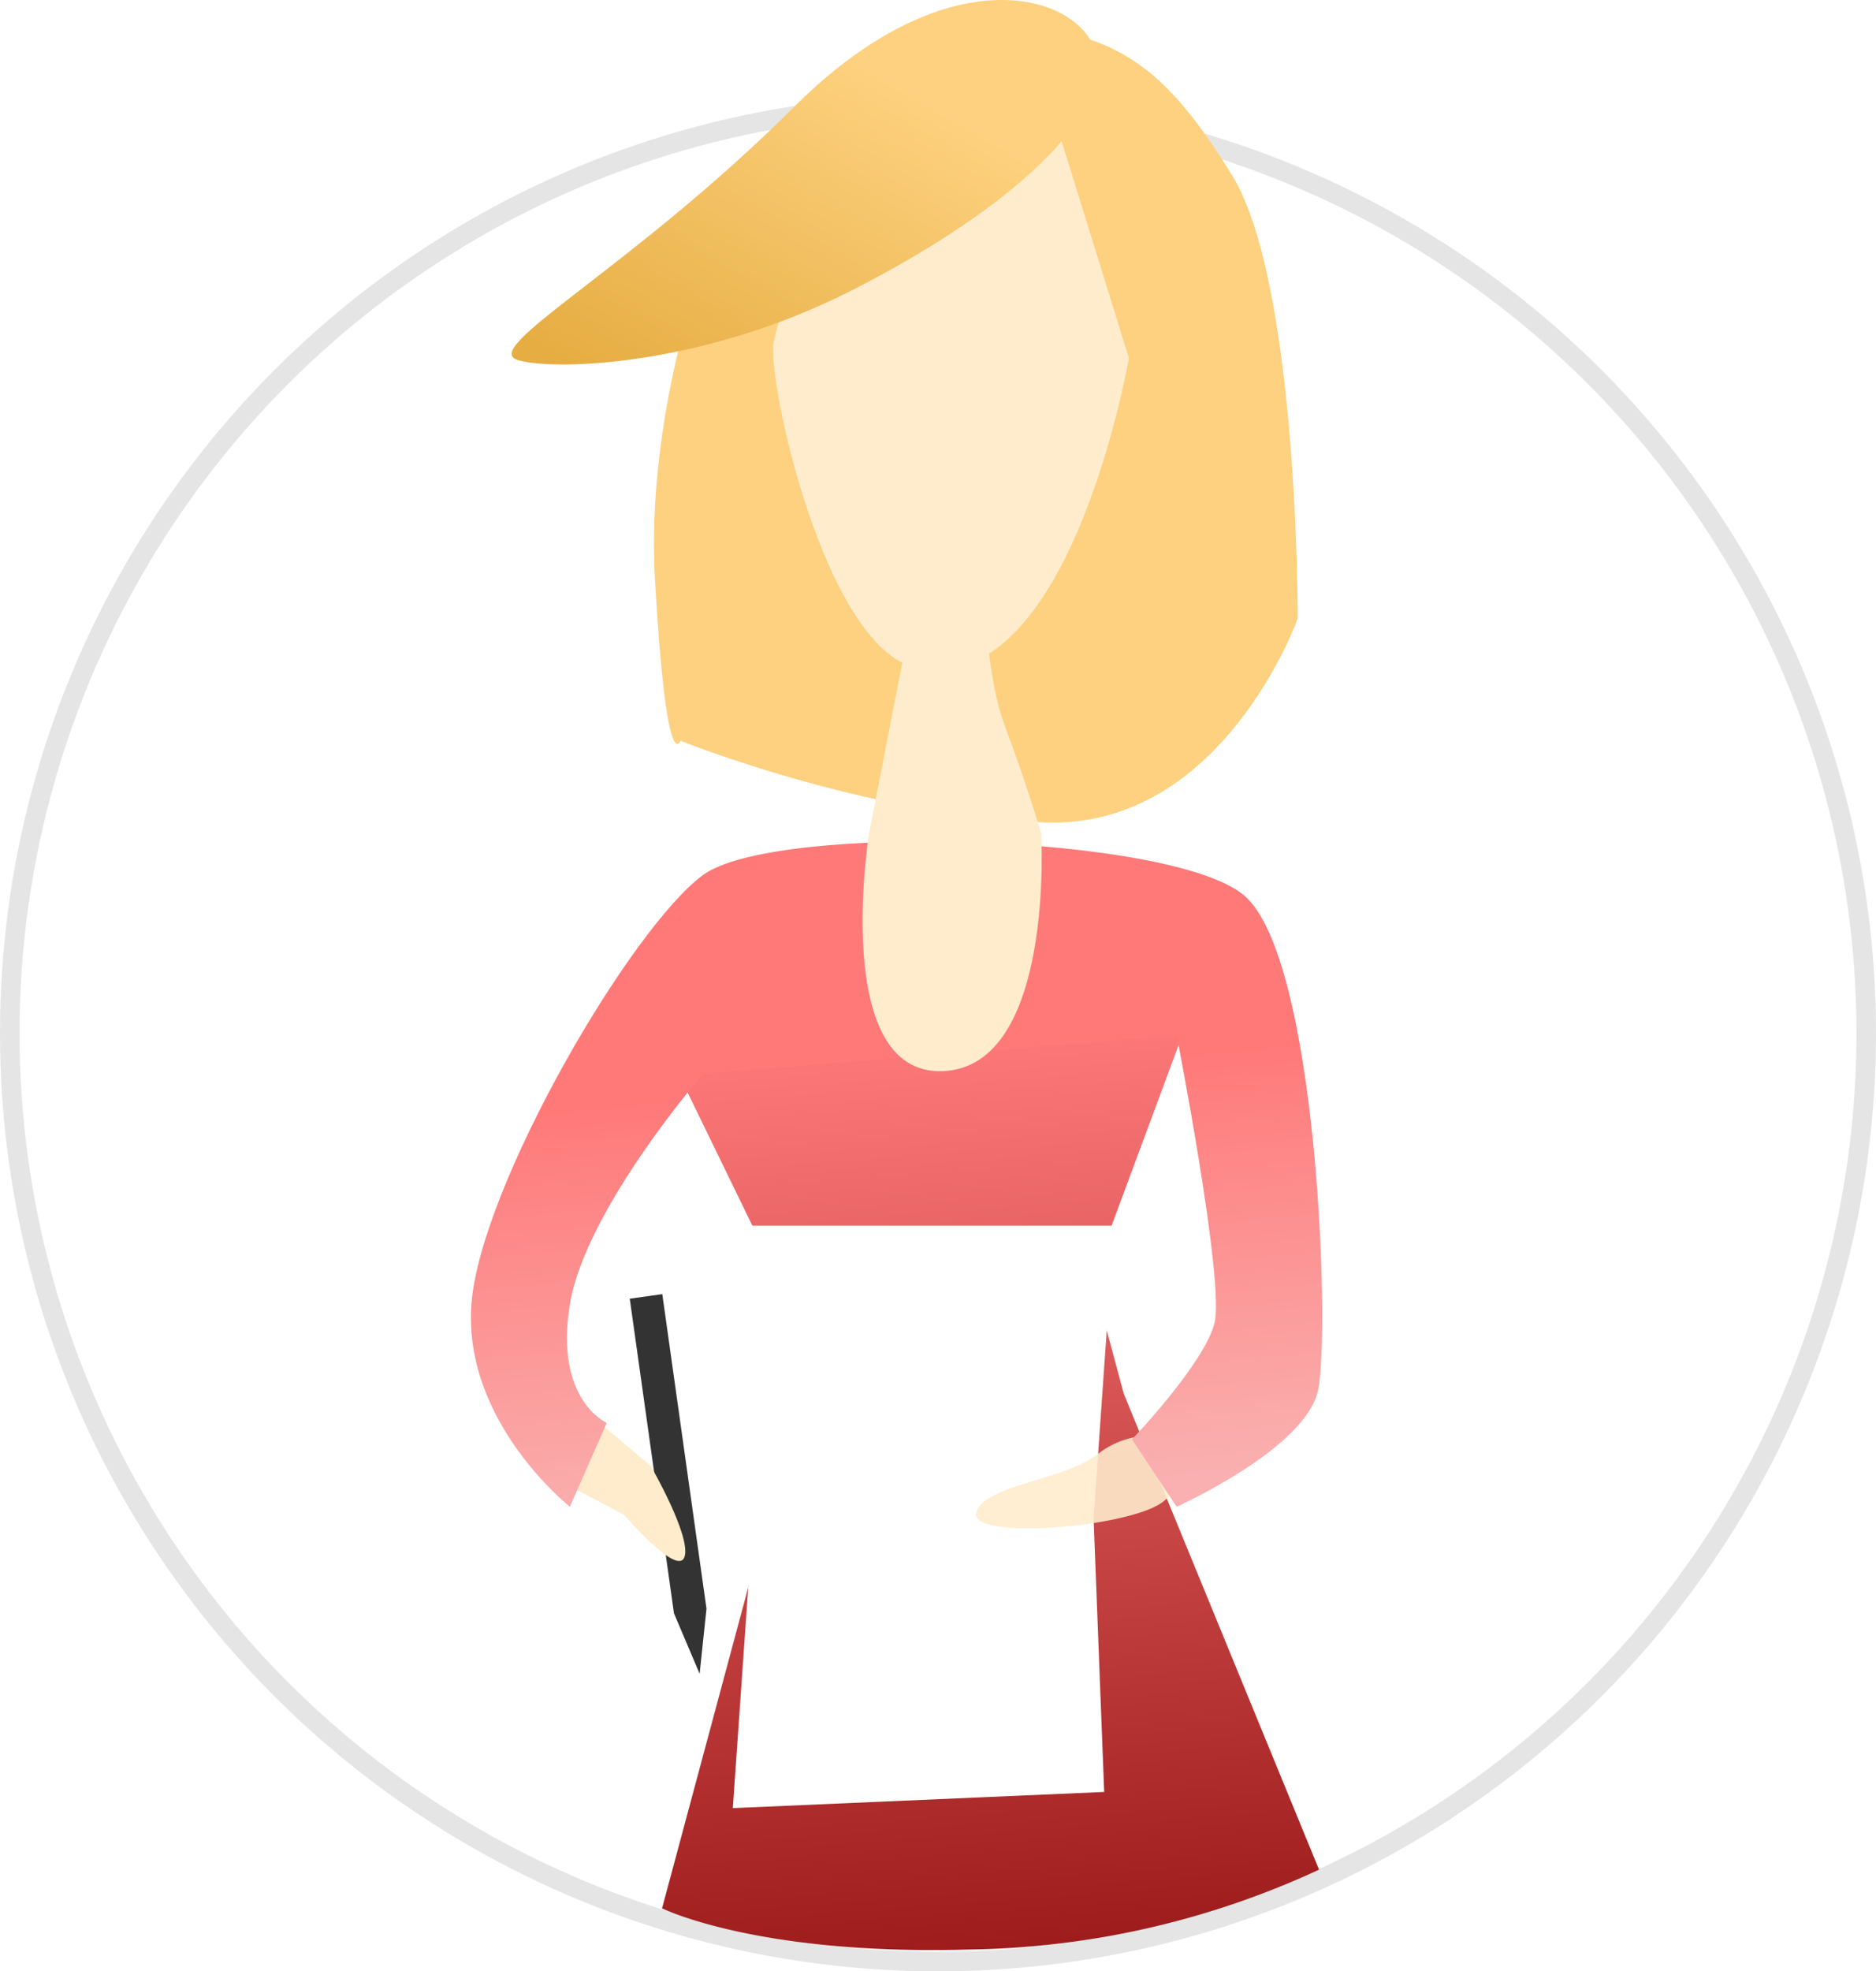 <svg xmlns="http://www.w3.org/2000/svg" width="96" height="100.857"><defs><linearGradient id="prefix__linear-gradient" x1=".454" x2=".5" y1=".088" y2="1" gradientUnits="objectBoundingBox"><stop offset="0" stop-color="#fd7979"/><stop offset="1" stop-color="#9d1b1b"/></linearGradient><linearGradient id="prefix__linear-gradient-2" x1=".734" x2=".106" y1=".297" y2="1" gradientUnits="objectBoundingBox"><stop offset="0" stop-color="#fdd17f"/><stop offset="1" stop-color="#e6ad42"/></linearGradient><linearGradient id="prefix__linear-gradient-3" x1=".381" x2=".451" y1=".388" y2="1" gradientUnits="objectBoundingBox"><stop offset="0" stop-color="#ff7979"/><stop offset="1" stop-color="#fab0b0"/></linearGradient><filter id="prefix__Path_2623" width="30.641" height="40.1" x="32.903" y="56.827" filterUnits="userSpaceOnUse"><feOffset dy="1"/><feGaussianBlur result="blur" stdDeviation="1.5"/><feFlood flood-opacity=".184"/><feComposite in2="blur" operator="in"/><feComposite in="SourceGraphic"/></filter><style>.prefix__cls-3{fill:#ffeccc}</style></defs><g id="prefix__Group_934" data-name="Group 934" transform="translate(-986 -1945.143)"><g id="prefix__Ellipse_99" fill="#fff" stroke="#e5e5e5" data-name="Ellipse 99" transform="translate(986 1950)"><circle cx="48" cy="48" r="48" stroke="none"/><circle cx="48" cy="48" r="47.5" fill="none"/></g><g id="prefix__Group_912" data-name="Group 912" transform="translate(5601 -7831.262)"><path id="prefix__Path_2616" fill="#fdd17f" d="M-4209.9 8903.816c6.382-.11 9.028 2.077 12.435 7.58s3.367 22.688 3.367 22.688-3.851 10.826-13.026 10.433-18.566-4.181-18.566-4.181-.721 2.04-1.3-8.249 4-20.251 4-20.251 6.709-7.909 13.09-8.02z" data-name="Path 2616" transform="translate(-354.493 873.965)"/><path id="prefix__Path_2619" d="M-4307.41 8933.888c-4.872-.685-7.909-14.936-7.523-16.722s3.174-10.835 3.174-10.835l11.236-.485 3.767 12.145s-2.944 17.131-10.654 15.897z" class="prefix__cls-3" data-name="Path 2619" transform="translate(-260.476 876.73)"/><path id="prefix__Path_2618" fill="url(#prefix__linear-gradient)" d="M-4226 8983.6l7 14.387v10.291l-5.907 21.993s4.863 2.416 15.695 2.108a43.977 43.977 0 0017.925-4.087l-9.994-24.354-1.6-5.952 6.172-16.637z" data-name="Path 2618" transform="translate(-356.214 843.766)"/><path id="prefix__Path_2620" fill="url(#prefix__linear-gradient-2)" d="M-4205.844 8907.65c0 3.318-5.155 7.742-12.562 11.52s-14.937 4.158-17.066 3.584 5.738-4.627 14.128-12.992 15.5-5.427 15.5-2.112z" data-name="Path 2620" transform="translate(-352.992 872.084)"/><path id="prefix__Path_2624" fill="#333" d="M0 3.248L.811 0l.87 3.248V19.5H0z" data-name="Path 2624" transform="rotate(172 -2634.004 4770.886)"/><path id="prefix__Path_2622" d="M-4214.363 9002.006l-4.224 1.475-1.131-3.64 4.46-.542s4.041.932 4.584 1.907-3.689.8-3.689.8z" class="prefix__cls-3" data-name="Path 2622" transform="rotate(47 -5378.328 9003.968)"/><g filter="url(#prefix__Path_2623)" transform="translate(-4615 9776.41)"><path id="prefix__Path_2623-2" fill="#fff" d="M0 0h19.61l-1.048 14.984.543 13.989L.1 29.8l1.282-18.34z" data-name="Path 2623" transform="translate(37.4 61.7)"/></g><path id="prefix__Path_2617" fill="#ffeccc" d="M-4174.5 8995.692c-1.733 1.313-9.87 1.967-9.544.556s4.441-1.654 6.174-2.966a4.337 4.337 0 013.37-.935s1.73 2.032 0 3.345z" data-name="Path 2617" opacity=".89" transform="translate(-381.001 857.557)"/><path id="prefix__Path_2615" fill="url(#prefix__linear-gradient-3)" d="M-4232.606 8974.146c3.683-2.678 23.863-2.1 27.65 1.034s4.43 22.3 3.816 25.313-7.246 5.985-7.246 5.985l-2.281-3.45s3.681-3.848 4.219-5.937-1.937-14.747-1.937-14.747l-24.221 1.97s-6.015 6.918-6.827 11.8 1.885 6.077 1.885 6.077l-1.885 4.289s-5.486-4.337-5.039-10.366 8.182-19.29 11.866-21.968z" data-name="Path 2615" transform="translate(-346.404 847.015)"/><path id="prefix__Path_2621" d="M-4204.949 8974.8c5.752-.215 5.038-12.162 5.038-12.162s-.731-2.513-1.856-5.491-1.131-8.635-1.131-8.635h-3.068l-2.754 14.126s-1.98 12.38 3.771 12.162z" class="prefix__cls-3" data-name="Path 2621" transform="translate(-361.81 856.406)"/></g></g></svg>